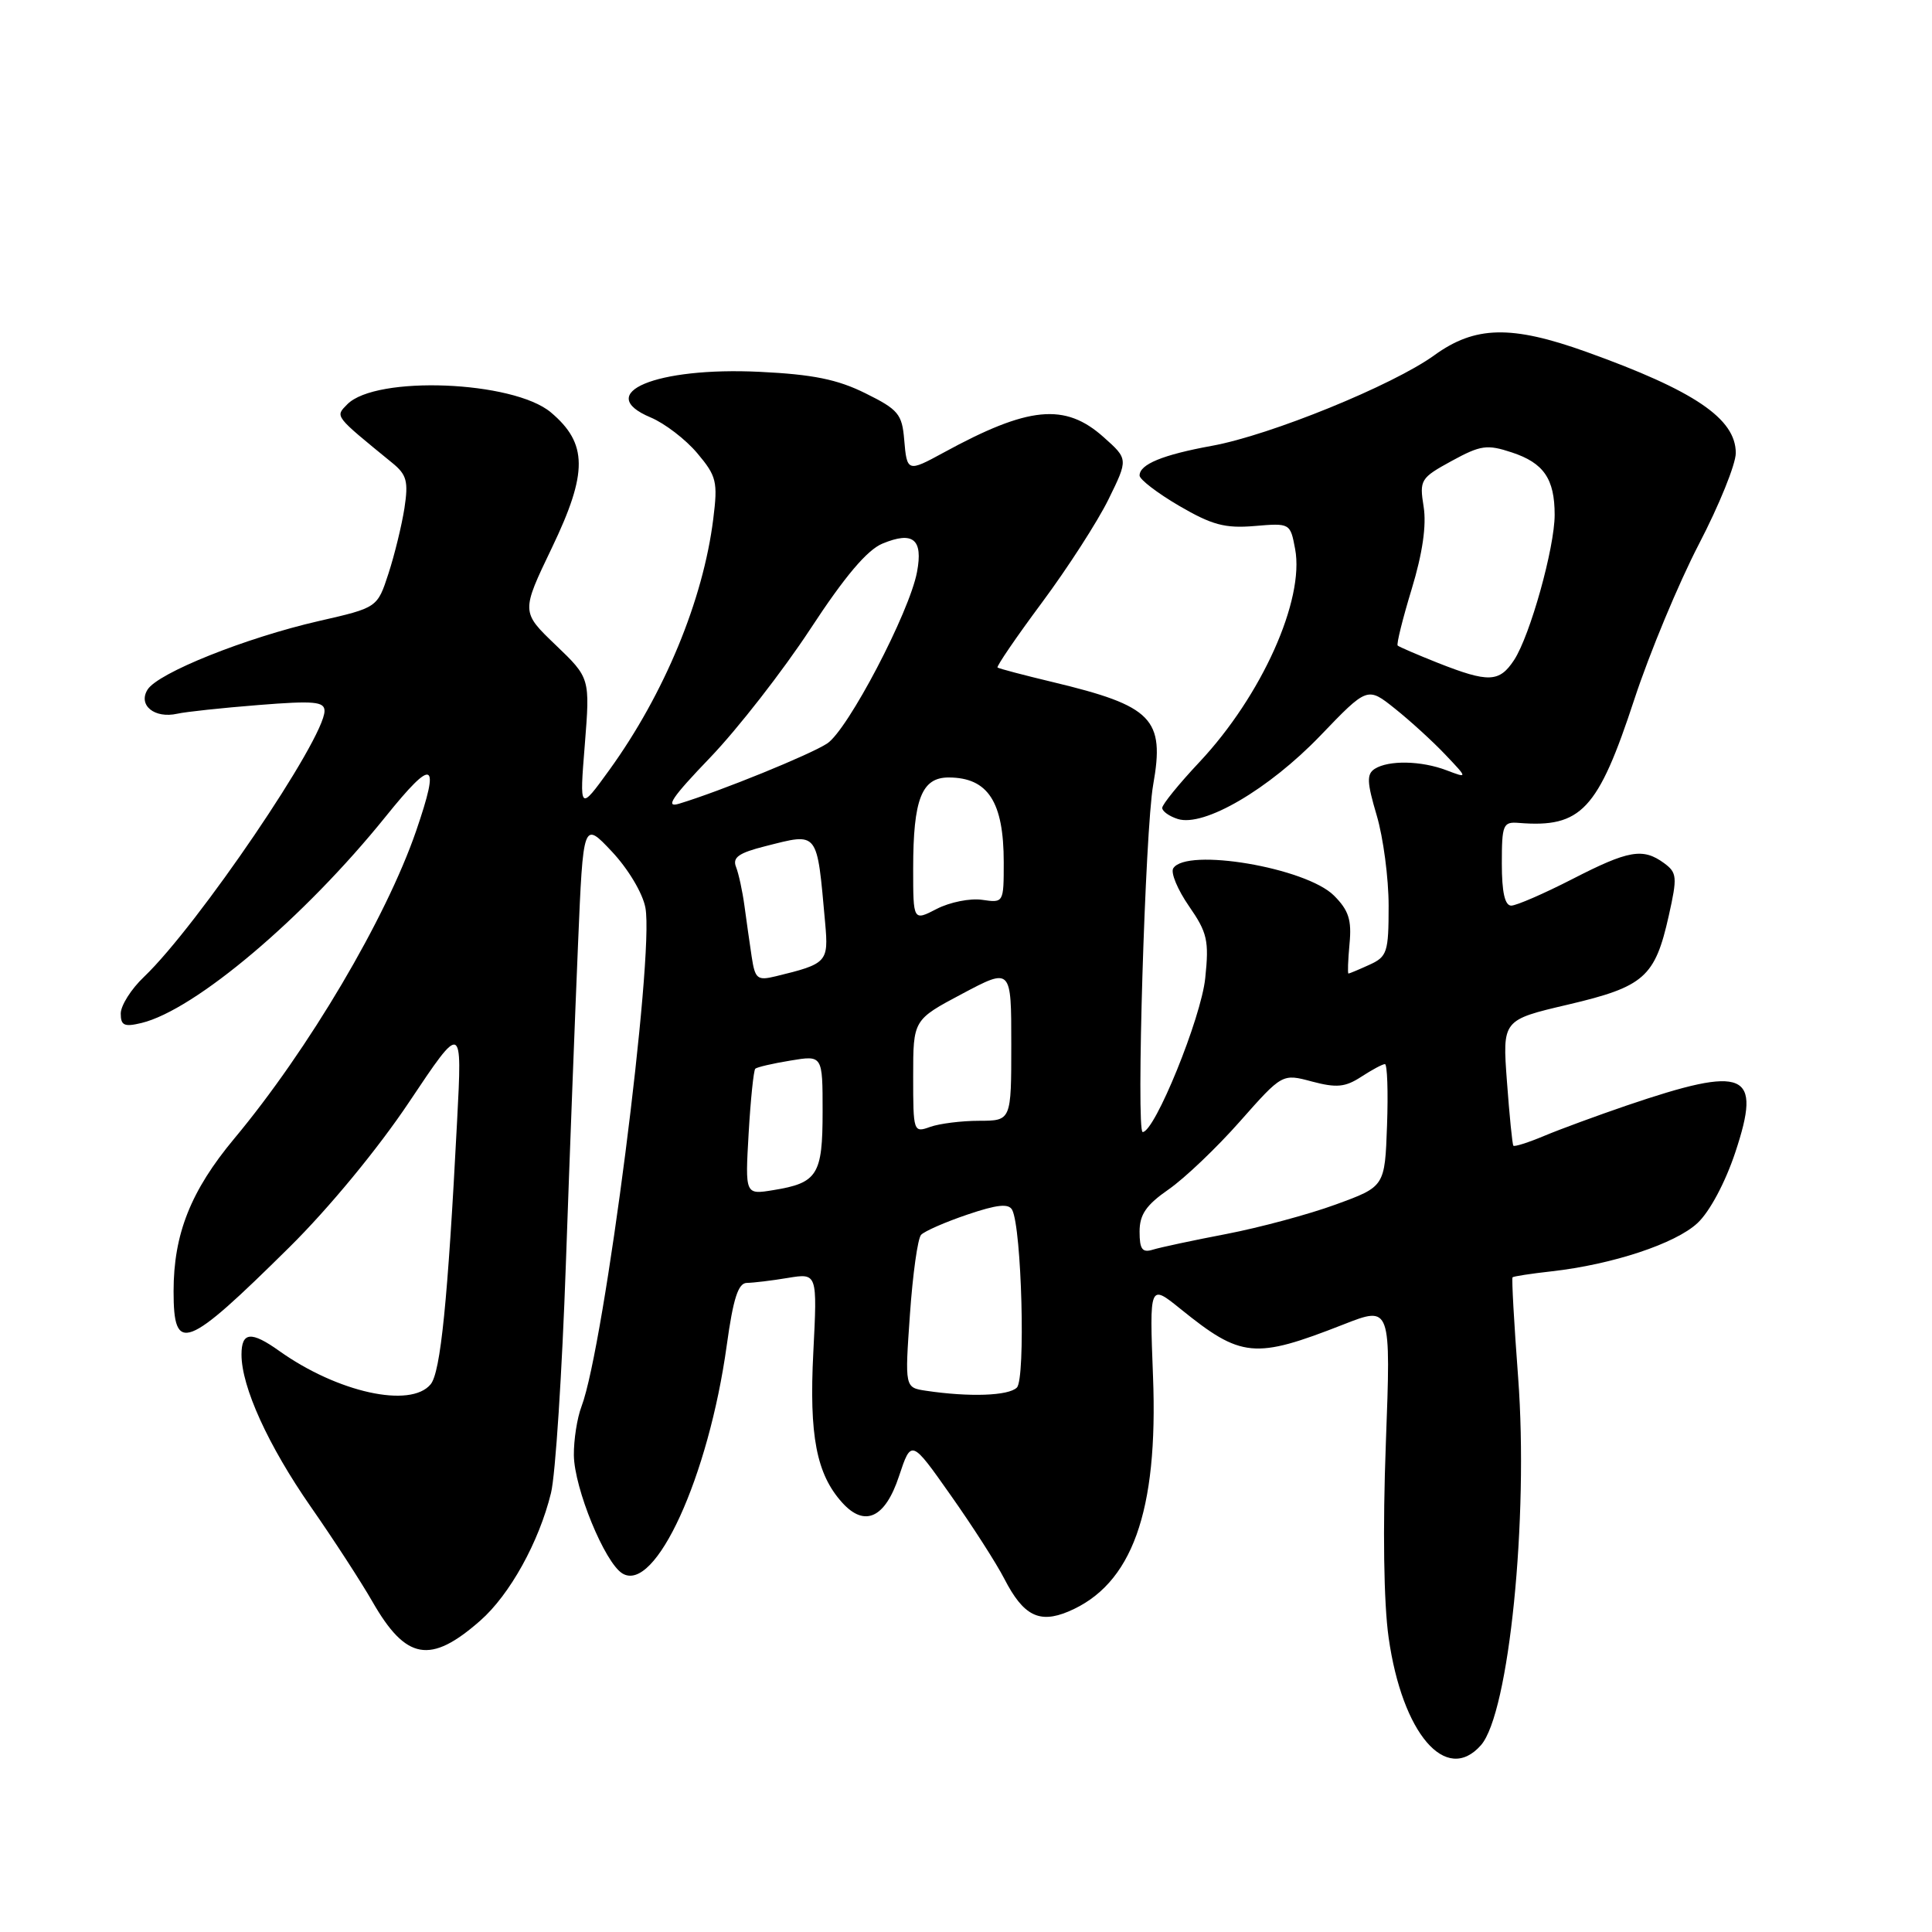 <?xml version="1.0" encoding="UTF-8" standalone="no"?>
<!DOCTYPE svg PUBLIC "-//W3C//DTD SVG 1.1//EN" "http://www.w3.org/Graphics/SVG/1.1/DTD/svg11.dtd" >
<svg xmlns="http://www.w3.org/2000/svg" xmlns:xlink="http://www.w3.org/1999/xlink" version="1.1" viewBox="0 0 256 256">
 <g >
 <path fill="currentColor"
d=" M 196.23 231.25 C 199.95 227.03 202.56 201.20 201.16 182.50 C 200.62 175.35 200.29 169.39 200.42 169.25 C 200.55 169.12 202.87 168.76 205.58 168.46 C 213.67 167.55 222.01 164.79 224.93 162.06 C 226.54 160.56 228.60 156.70 229.93 152.71 C 233.49 142.01 231.38 141.10 215.50 146.50 C 211.65 147.82 206.76 149.61 204.64 150.50 C 202.52 151.39 200.67 151.98 200.53 151.81 C 200.39 151.64 200.01 147.82 199.68 143.33 C 199.07 135.15 199.07 135.15 207.79 133.11 C 217.87 130.74 219.30 129.48 221.12 121.34 C 222.27 116.20 222.22 115.64 220.50 114.37 C 217.69 112.32 215.80 112.65 208.31 116.50 C 204.56 118.42 200.94 119.99 200.25 120.00 C 199.40 120.00 199.00 118.22 199.00 114.43 C 199.00 109.26 199.16 108.87 201.25 109.04 C 209.52 109.71 211.74 107.34 216.56 92.66 C 218.58 86.52 222.43 77.27 225.11 72.11 C 227.80 66.94 230.00 61.51 230.00 60.03 C 230.00 55.47 224.52 51.76 210.19 46.62 C 200.26 43.06 195.45 43.17 190.06 47.07 C 184.56 51.05 168.31 57.67 160.60 59.07 C 154.07 60.26 151.00 61.52 151.00 63.01 C 151.00 63.53 153.36 65.34 156.25 67.03 C 160.59 69.56 162.32 70.03 166.23 69.70 C 170.94 69.30 170.97 69.32 171.61 72.74 C 172.88 79.49 167.17 92.20 158.94 100.97 C 156.22 103.86 154.00 106.60 154.00 107.05 C 154.00 107.50 154.93 108.16 156.06 108.52 C 159.52 109.62 168.11 104.59 174.93 97.50 C 181.19 90.98 181.19 90.98 184.84 93.90 C 186.85 95.50 189.85 98.24 191.50 99.98 C 194.50 103.14 194.50 103.14 191.68 102.07 C 188.33 100.79 184.01 100.71 182.17 101.87 C 181.07 102.57 181.12 103.65 182.42 108.04 C 183.29 110.97 184.00 116.36 184.00 120.02 C 184.00 126.19 183.81 126.77 181.45 127.84 C 180.05 128.48 178.80 129.00 178.68 129.00 C 178.55 129.00 178.62 127.22 178.82 125.05 C 179.12 121.90 178.71 120.62 176.76 118.67 C 173.06 114.97 157.18 112.28 155.46 115.06 C 155.10 115.64 156.04 117.89 157.54 120.06 C 159.98 123.58 160.22 124.63 159.70 129.61 C 159.16 134.88 153.01 150.00 151.41 150.00 C 150.53 150.00 151.74 109.99 152.80 104.00 C 154.36 95.23 152.73 93.55 139.50 90.38 C 135.65 89.46 132.36 88.59 132.18 88.45 C 132.01 88.31 134.65 84.44 138.06 79.85 C 141.47 75.26 145.44 69.10 146.88 66.17 C 149.50 60.83 149.50 60.83 146.23 57.92 C 141.12 53.35 136.29 53.82 125.00 59.99 C 120.27 62.57 120.17 62.54 119.81 58.25 C 119.53 54.87 119.02 54.26 114.67 52.11 C 110.97 50.27 107.70 49.61 100.67 49.27 C 86.95 48.60 78.55 52.11 86.23 55.32 C 88.08 56.10 90.85 58.22 92.39 60.05 C 94.95 63.09 95.13 63.82 94.51 68.77 C 93.17 79.52 88.03 91.93 80.76 102.00 C 76.78 107.50 76.78 107.50 77.49 98.67 C 78.19 89.84 78.19 89.84 73.62 85.46 C 69.05 81.08 69.05 81.08 73.14 72.56 C 77.91 62.62 77.88 58.76 72.99 54.64 C 68.00 50.45 49.81 49.73 46.02 53.57 C 44.40 55.23 44.21 54.99 51.98 61.34 C 53.90 62.90 54.13 63.79 53.59 67.34 C 53.23 69.63 52.28 73.53 51.47 76.01 C 50.00 80.52 50.00 80.52 42.25 82.29 C 32.56 84.51 20.93 89.16 19.55 91.38 C 18.26 93.45 20.48 95.25 23.50 94.57 C 24.60 94.32 29.44 93.80 34.25 93.42 C 41.62 92.83 43.00 92.96 43.00 94.20 C 43.00 97.90 26.21 122.63 19.08 129.44 C 17.38 131.05 16.00 133.24 16.00 134.30 C 16.00 135.89 16.47 136.10 18.75 135.55 C 25.83 133.84 40.30 121.61 51.11 108.19 C 57.47 100.30 58.36 100.72 55.14 110.10 C 51.14 121.71 40.90 139.05 31.04 150.87 C 25.28 157.78 23.00 163.51 23.00 171.10 C 23.00 179.47 24.60 178.86 38.35 165.26 C 43.58 160.09 50.09 152.20 54.23 146.00 C 61.25 135.50 61.25 135.50 60.57 148.50 C 59.33 172.47 58.38 181.83 57.06 183.43 C 54.40 186.64 44.74 184.51 37.02 179.02 C 33.28 176.35 32.00 176.47 32.00 179.49 C 32.00 183.77 35.53 191.53 41.19 199.67 C 44.19 203.97 47.86 209.63 49.35 212.23 C 53.80 219.99 57.02 220.56 63.63 214.75 C 67.55 211.31 71.42 204.33 73.01 197.83 C 73.60 195.45 74.48 181.80 74.98 167.50 C 75.48 153.20 76.21 134.14 76.59 125.15 C 77.28 108.80 77.28 108.80 81.08 112.84 C 83.24 115.14 85.16 118.35 85.52 120.28 C 86.72 126.66 80.09 178.37 77.05 186.37 C 76.47 187.89 76.02 190.79 76.04 192.82 C 76.09 197.20 80.13 207.06 82.47 208.49 C 86.82 211.15 93.89 195.69 96.30 178.25 C 97.16 172.02 97.82 170.00 98.97 169.99 C 99.81 169.98 102.26 169.69 104.40 169.33 C 108.30 168.69 108.30 168.69 107.77 179.16 C 107.20 190.23 108.18 195.33 111.60 199.11 C 114.58 202.41 117.29 201.15 119.12 195.61 C 120.75 190.71 120.75 190.71 125.96 198.11 C 128.83 202.17 132.04 207.17 133.09 209.22 C 135.60 214.09 137.70 215.16 141.56 213.54 C 150.00 209.99 153.48 200.34 152.78 182.37 C 152.31 170.12 152.31 170.12 156.41 173.43 C 164.48 179.95 166.22 180.12 178.01 175.50 C 184.31 173.03 184.31 173.03 183.63 191.30 C 183.21 202.58 183.35 212.41 184.00 216.99 C 185.80 229.72 191.61 236.49 196.23 231.25 Z  M 122.69 184.28 C 119.89 183.86 119.89 183.86 120.57 174.18 C 120.94 168.86 121.60 164.10 122.05 163.62 C 122.50 163.14 125.25 161.93 128.18 160.94 C 132.13 159.60 133.66 159.44 134.12 160.32 C 135.38 162.74 135.91 182.69 134.74 183.86 C 133.64 184.96 128.45 185.14 122.69 184.28 Z  M 151.00 163.20 C 151.00 160.93 151.87 159.67 154.85 157.60 C 156.97 156.13 161.22 152.08 164.30 148.59 C 169.91 142.25 169.91 142.25 173.85 143.31 C 177.10 144.17 178.25 144.06 180.37 142.68 C 181.78 141.76 183.19 141.00 183.51 141.00 C 183.82 141.00 183.95 144.65 183.79 149.11 C 183.50 157.23 183.50 157.23 177.00 159.60 C 173.43 160.91 166.90 162.66 162.50 163.51 C 158.10 164.35 153.71 165.29 152.75 165.59 C 151.36 166.02 151.00 165.54 151.00 163.20 Z  M 99.20 150.15 C 99.46 145.67 99.86 141.82 100.08 141.61 C 100.31 141.40 102.41 140.91 104.75 140.53 C 109.00 139.82 109.00 139.82 109.00 147.29 C 109.00 155.68 108.33 156.75 102.45 157.70 C 98.73 158.31 98.73 158.31 99.20 150.15 Z  M 121.00 142.63 C 121.00 135.13 121.00 135.13 127.50 131.68 C 134.00 128.23 134.00 128.23 134.00 138.37 C 134.00 148.50 134.00 148.50 129.75 148.51 C 127.41 148.51 124.49 148.88 123.25 149.32 C 121.04 150.12 121.00 149.99 121.00 142.63 Z  M 99.60 126.76 C 99.33 124.97 98.90 121.92 98.64 120.00 C 98.38 118.08 97.88 115.77 97.53 114.88 C 97.03 113.62 97.87 113.02 101.39 112.13 C 108.53 110.33 108.22 109.94 109.34 122.32 C 109.80 127.50 109.60 127.71 102.80 129.36 C 100.34 129.96 100.05 129.72 99.60 126.76 Z  M 121.00 115.09 C 121.00 105.88 122.13 103.00 125.73 103.02 C 130.92 103.04 133.00 106.26 133.00 114.26 C 133.00 119.63 132.99 119.65 130.13 119.23 C 128.56 119.00 125.86 119.54 124.13 120.43 C 121.00 122.05 121.00 122.05 121.00 115.09 Z  M 94.12 100.36 C 97.76 96.56 103.72 88.91 107.37 83.35 C 111.94 76.37 114.90 72.87 116.93 72.03 C 120.99 70.35 122.33 71.44 121.51 75.79 C 120.51 81.14 112.34 96.73 109.60 98.52 C 107.34 100.00 95.50 104.82 90.00 106.49 C 88.07 107.08 89.00 105.69 94.12 100.36 Z  M 190.51 87.83 C 187.77 86.74 185.38 85.71 185.20 85.54 C 185.02 85.36 185.86 81.98 187.06 78.04 C 188.50 73.30 189.03 69.61 188.64 67.15 C 188.07 63.59 188.22 63.34 192.35 61.08 C 196.20 58.98 197.04 58.86 200.33 59.95 C 204.55 61.34 206.00 63.45 206.00 68.21 C 206.00 72.57 202.75 84.20 200.63 87.45 C 198.67 90.43 197.25 90.49 190.51 87.83 Z "/>
</g>
</svg>